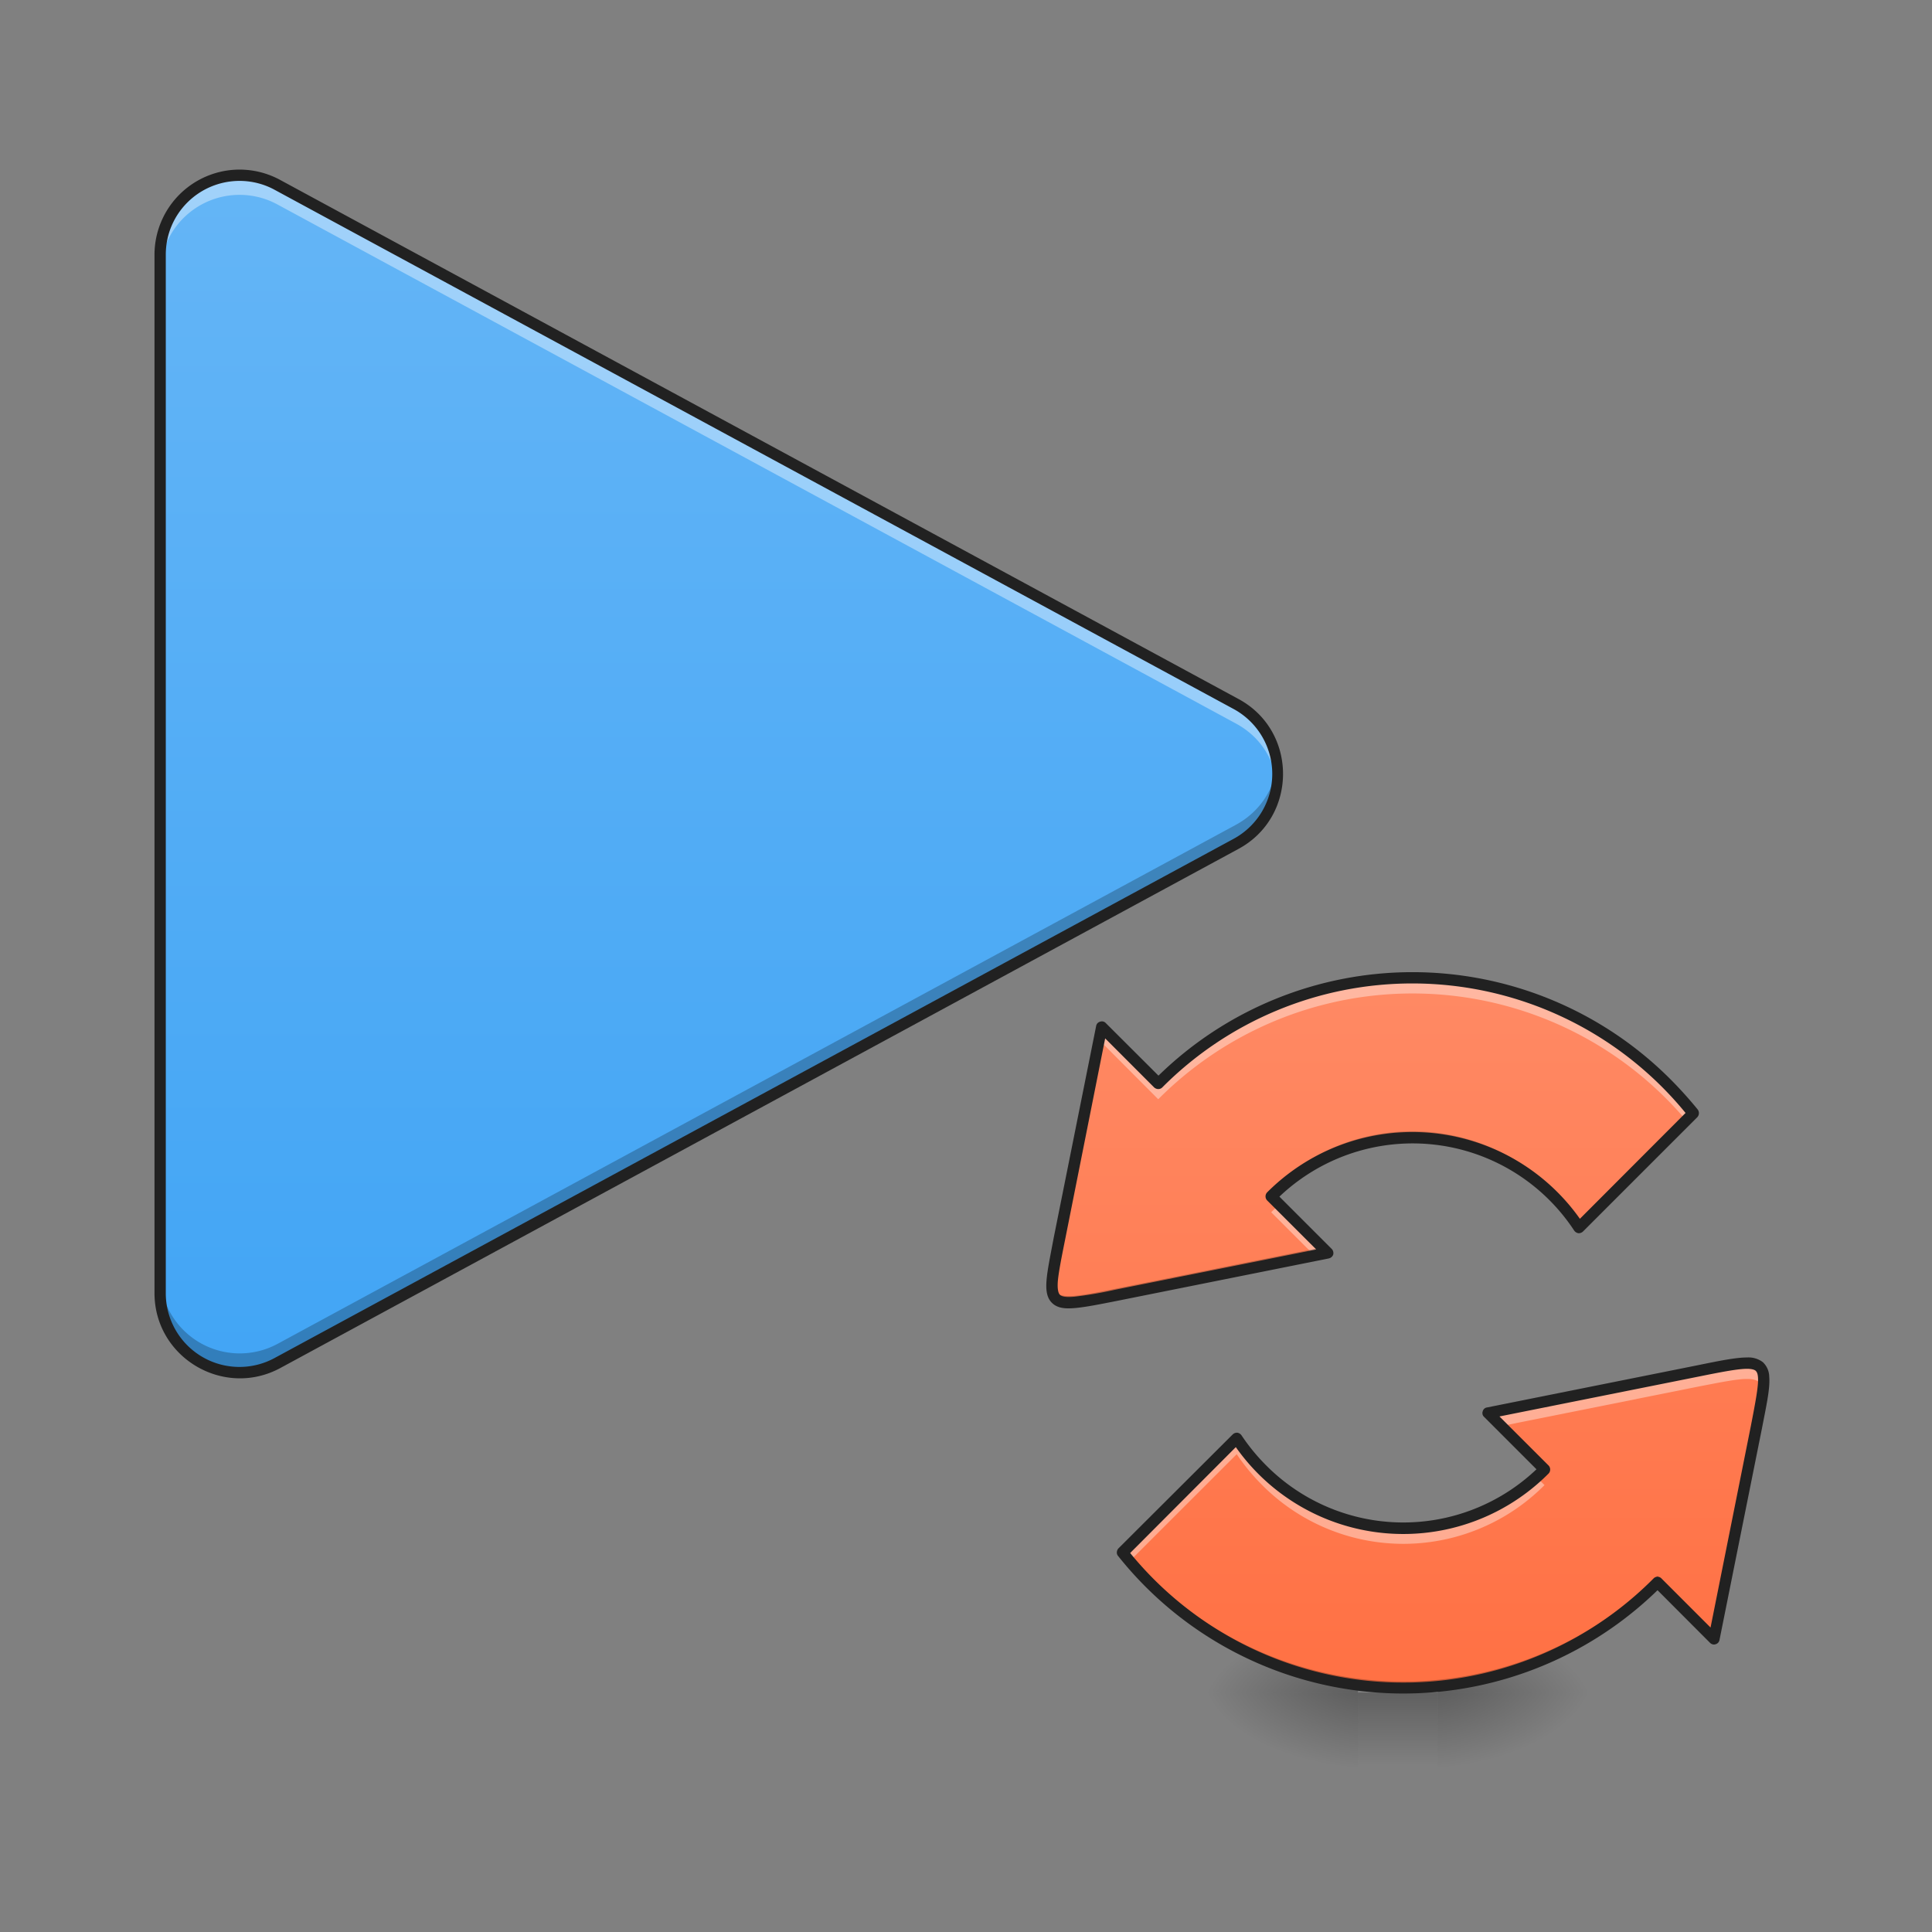 <svg xmlns="http://www.w3.org/2000/svg" width="32pt" height="32pt" viewBox="0 0 32 32"><rect x="0" y="0" width="32" height="32" fill="#808080" stroke="none"/><defs><linearGradient id="a" gradientUnits="userSpaceOnUse" x1="254" y1="233.5" x2="254" y2="254.667" gradientTransform="matrix(.062 0 0 .062 .33 13.439)"><stop offset="0" stop-opacity=".275"/><stop offset="1" stop-opacity="0"/></linearGradient><radialGradient id="b" gradientUnits="userSpaceOnUse" cx="450.909" cy="189.579" fx="450.909" fy="189.579" r="21.167" gradientTransform="matrix(0 -.078 -.141 0 50.146 63.595)"><stop offset="0" stop-opacity=".314"/><stop offset=".222" stop-opacity=".275"/><stop offset="1" stop-opacity="0"/></radialGradient><radialGradient id="c" gradientUnits="userSpaceOnUse" cx="450.909" cy="189.579" fx="450.909" fy="189.579" r="21.167" gradientTransform="matrix(0 .078 .141 0 -3.84 -7.527)"><stop offset="0" stop-opacity=".314"/><stop offset=".222" stop-opacity=".275"/><stop offset="1" stop-opacity="0"/></radialGradient><radialGradient id="d" gradientUnits="userSpaceOnUse" cx="450.909" cy="189.579" fx="450.909" fy="189.579" r="21.167" gradientTransform="matrix(0 -.078 .141 0 -3.84 63.595)"><stop offset="0" stop-opacity=".314"/><stop offset=".222" stop-opacity=".275"/><stop offset="1" stop-opacity="0"/></radialGradient><radialGradient id="e" gradientUnits="userSpaceOnUse" cx="450.909" cy="189.579" fx="450.909" fy="189.579" r="21.167" gradientTransform="matrix(0 .078 -.141 0 50.146 -7.527)"><stop offset="0" stop-opacity=".314"/><stop offset=".222" stop-opacity=".275"/><stop offset="1" stop-opacity="0"/></radialGradient><linearGradient id="f" gradientUnits="userSpaceOnUse" x1="1102.303" y1="1593.402" x2="1611.42" y2="1084.285" gradientTransform="rotate(-45.007 22.769 21.137) scale(.017)"><stop offset="0" stop-color="#ff7043"/><stop offset="1" stop-color="#ff8a65"/></linearGradient><linearGradient id="g" gradientUnits="userSpaceOnUse" x1="190.5" y1="148.833" x2="190.5" y2="-168.667" gradientTransform="matrix(.062 0 0 .062 0 13.439)"><stop offset="0" stop-color="#42a5f5"/><stop offset="1" stop-color="#64b5f6"/></linearGradient></defs><path d="M22.492 28.035h1.324v1.32h-1.324zm0 0" fill="url(#a)"/><path d="M23.816 28.035h2.645v-1.324h-2.645zm0 0" fill="url(#b)"/><path d="M22.492 28.035h-2.648v1.32h2.648zm0 0" fill="url(#c)"/><path d="M22.492 28.035h-2.648v-1.324h2.648zm0 0" fill="url(#d)"/><path d="M23.816 28.035h2.645v1.32h-2.645zm0 0" fill="url(#e)"/><path d="M23.395 16.195a5.947 5.947 0 0 0-4.211 1.75l-.934-.933-.703 3.508c-.235 1.168-.235 1.168.937.933l3.508-.7-.937-.937a3.3 3.3 0 0 1 5.097.516l1.895-1.895a5.954 5.954 0 0 0-4.652-2.242zm5.543 6.383c-.168 0-.418.05-.782.125l-3.508.7.934.937a3.303 3.303 0 0 1-5.098-.516l-1.894 1.89a5.939 5.939 0 0 0 8.863.496l.934.935.703-3.508c.16-.805.21-1.055-.152-1.059zm0 0" fill="#fff" fill-opacity=".392"/><path d="M23.395 16.195a5.947 5.947 0 0 0-4.211 1.75l-.934-.933-.703 3.508c-.235 1.168-.235 1.168.937.933l3.508-.7-.937-.937a3.3 3.3 0 0 1 5.097.516l1.895-1.895a5.954 5.954 0 0 0-4.652-2.242zm5.543 6.383c-.168 0-.418.05-.782.125l-3.508.7.934.937a3.303 3.303 0 0 1-5.098-.516l-1.894 1.89a5.939 5.939 0 0 0 8.863.496l.934.935.703-3.508c.16-.805.21-1.055-.152-1.059zm0 0" fill="url(#f)"/><path d="M23.395 16.195a5.947 5.947 0 0 0-4.211 1.75l-.934-.933-.703 3.508c-.09.453-.145.73-.113.886a9.2 9.2 0 0 1 .113-.629l.703-3.507.934.937a5.938 5.938 0 0 1 8.746.352l.117-.122a5.954 5.954 0 0 0-4.652-2.242zm-2.207 3.754c-.043.043-.09.086-.133.13l.718.718.22-.043zm7.75 2.63c-.168 0-.418.05-.782.124l-3.508.7.215.218 3.293-.66c.364-.07.614-.121.782-.121.16 0 .238.05.265.172.035-.317-.023-.43-.265-.434zm-8.454 1.245l-1.894 1.89c.039.052.078.099.12.145l1.774-1.773c.121.18.262.352.422.512a3.296 3.296 0 0 0 4.676 0l-.133-.133a3.3 3.3 0 0 1-4.965-.64zm0 0" fill="#fff" fill-opacity=".392"/><path d="M27.996 18.379l-1.844 1.844a3.308 3.308 0 0 0-5.098-.516l.055.055a3.303 3.303 0 0 1 5.043.57l1.895-1.895c-.016-.019-.031-.039-.05-.058zm-6.098 2.281l-3.414.684c-.77.156-1.035.207-1.058-.106-.024.43.21.387 1.058.215l3.508-.7zm7.313 2.149c-.008.164-.055.398-.121.718l-.703 3.508-.934-.933a5.939 5.939 0 0 1-8.418 0 5.817 5.817 0 0 1-.394-.434l-.051.047c.137.172.285.336.445.496a5.939 5.939 0 0 0 8.418 0l.934.934.703-3.508c.082-.403.133-.664.12-.828zm-4.473.578l-.09.015.88.883.054-.055zm0 0" fill-opacity=".235"/><path d="M23.395 16.102a6.021 6.021 0 0 0-4.207 1.714l-.872-.87a.087.087 0 0 0-.093-.024.088.088 0 0 0-.067.07l-.703 3.508c-.055.293-.101.512-.117.684-.016.168-.004.304.086.394.094.094.226.102.398.086.168-.016.387-.059.68-.117l3.508-.703a.101.101 0 0 0 .074-.063.1.1 0 0 0-.023-.093l-.868-.868a3.202 3.202 0 0 1 4.883.563c.016.023.043.039.07.043a.103.103 0 0 0 .075-.028l1.894-1.894a.1.1 0 0 0 .008-.125 6.74 6.74 0 0 0-.45-.5 6.039 6.039 0 0 0-4.276-1.777zm0 .187a5.846 5.846 0 0 1 4.523 2.145l-1.75 1.753a3.397 3.397 0 0 0-5.18-.438.097.097 0 0 0 0 .134l.813.812-3.336.668a6.531 6.531 0 0 1-.664.114c-.153.015-.219-.004-.246-.032-.024-.023-.047-.093-.032-.246.016-.152.059-.37.118-.664l.664-3.336.812.813c.04.035.098.035.133 0a5.84 5.84 0 0 1 4.145-1.723zm5.543 6.195c-.184 0-.438.051-.801.125l-3.508.703a.084.084 0 0 0-.07.063.084.084 0 0 0 .023.094l.867.867a3.202 3.202 0 0 1-4.476-.063 3.281 3.281 0 0 1-.41-.5.104.104 0 0 0-.07-.043.103.103 0 0 0-.075.028l-1.895 1.89c-.03.036-.035.09-.003.125a6.037 6.037 0 0 0 8.934.566l.87.872c.024.023.059.035.09.023a.088.088 0 0 0 .066-.07l.704-3.508c.078-.402.136-.664.12-.855a.336.336 0 0 0-.109-.242.396.396 0 0 0-.258-.075zm0 .188c.078 0 .12.015.14.031.02.02.035.043.04.113.01.133-.04.399-.118.801l-.668 3.34-.812-.812a.09.09 0 0 0-.133 0 5.842 5.842 0 0 1-8.668-.422l1.75-1.754a3.393 3.393 0 0 0 5.18.438.097.097 0 0 0 0-.134l-.813-.812 3.336-.668c.367-.074.617-.121.765-.121zm0 0" fill="#212121"/><path d="M3.965 2.902A1.316 1.316 0 0 0 2.652 4.22v17.199c0 1 1.067 1.633 1.946 1.16l15.875-8.601c.918-.497.918-1.817 0-2.317L4.598 3.062a1.335 1.335 0 0 0-.633-.16zm0 0" fill="url(#g)"/><path d="M3.965 2.902A1.316 1.316 0 0 0 2.652 4.22v.324a1.316 1.316 0 0 1 1.946-1.156l15.875 8.597c.406.22.632.598.68.996a1.308 1.308 0 0 0-.68-1.32L4.598 3.062a1.335 1.335 0 0 0-.633-.16zm0 0" fill="#fff" fill-opacity=".392"/><path d="M3.965 22.742a1.316 1.316 0 0 1-1.313-1.316v-.324a1.319 1.319 0 0 0 1.946 1.156l15.875-8.598c.406-.223.632-.598.68-.996a1.308 1.308 0 0 1-.68 1.32L4.598 22.582c-.196.105-.414.16-.633.16zm0 0" fill-opacity=".235"/><path d="M3.965 2.809a1.411 1.411 0 0 0-1.406 1.41v17.199c0 1.066 1.144 1.746 2.082 1.242l15.875-8.601c.98-.532.98-1.95 0-2.48L4.64 2.98a1.413 1.413 0 0 0-.676-.171zm0 .187c.203 0 .406.05.586.149l15.879 8.597a1.223 1.223 0 0 1 0 2.153L4.55 22.492a1.22 1.22 0 0 1-1.804-1.074v-17.2c0-.675.543-1.218 1.219-1.222zm0 0" fill="#212121"/></svg>